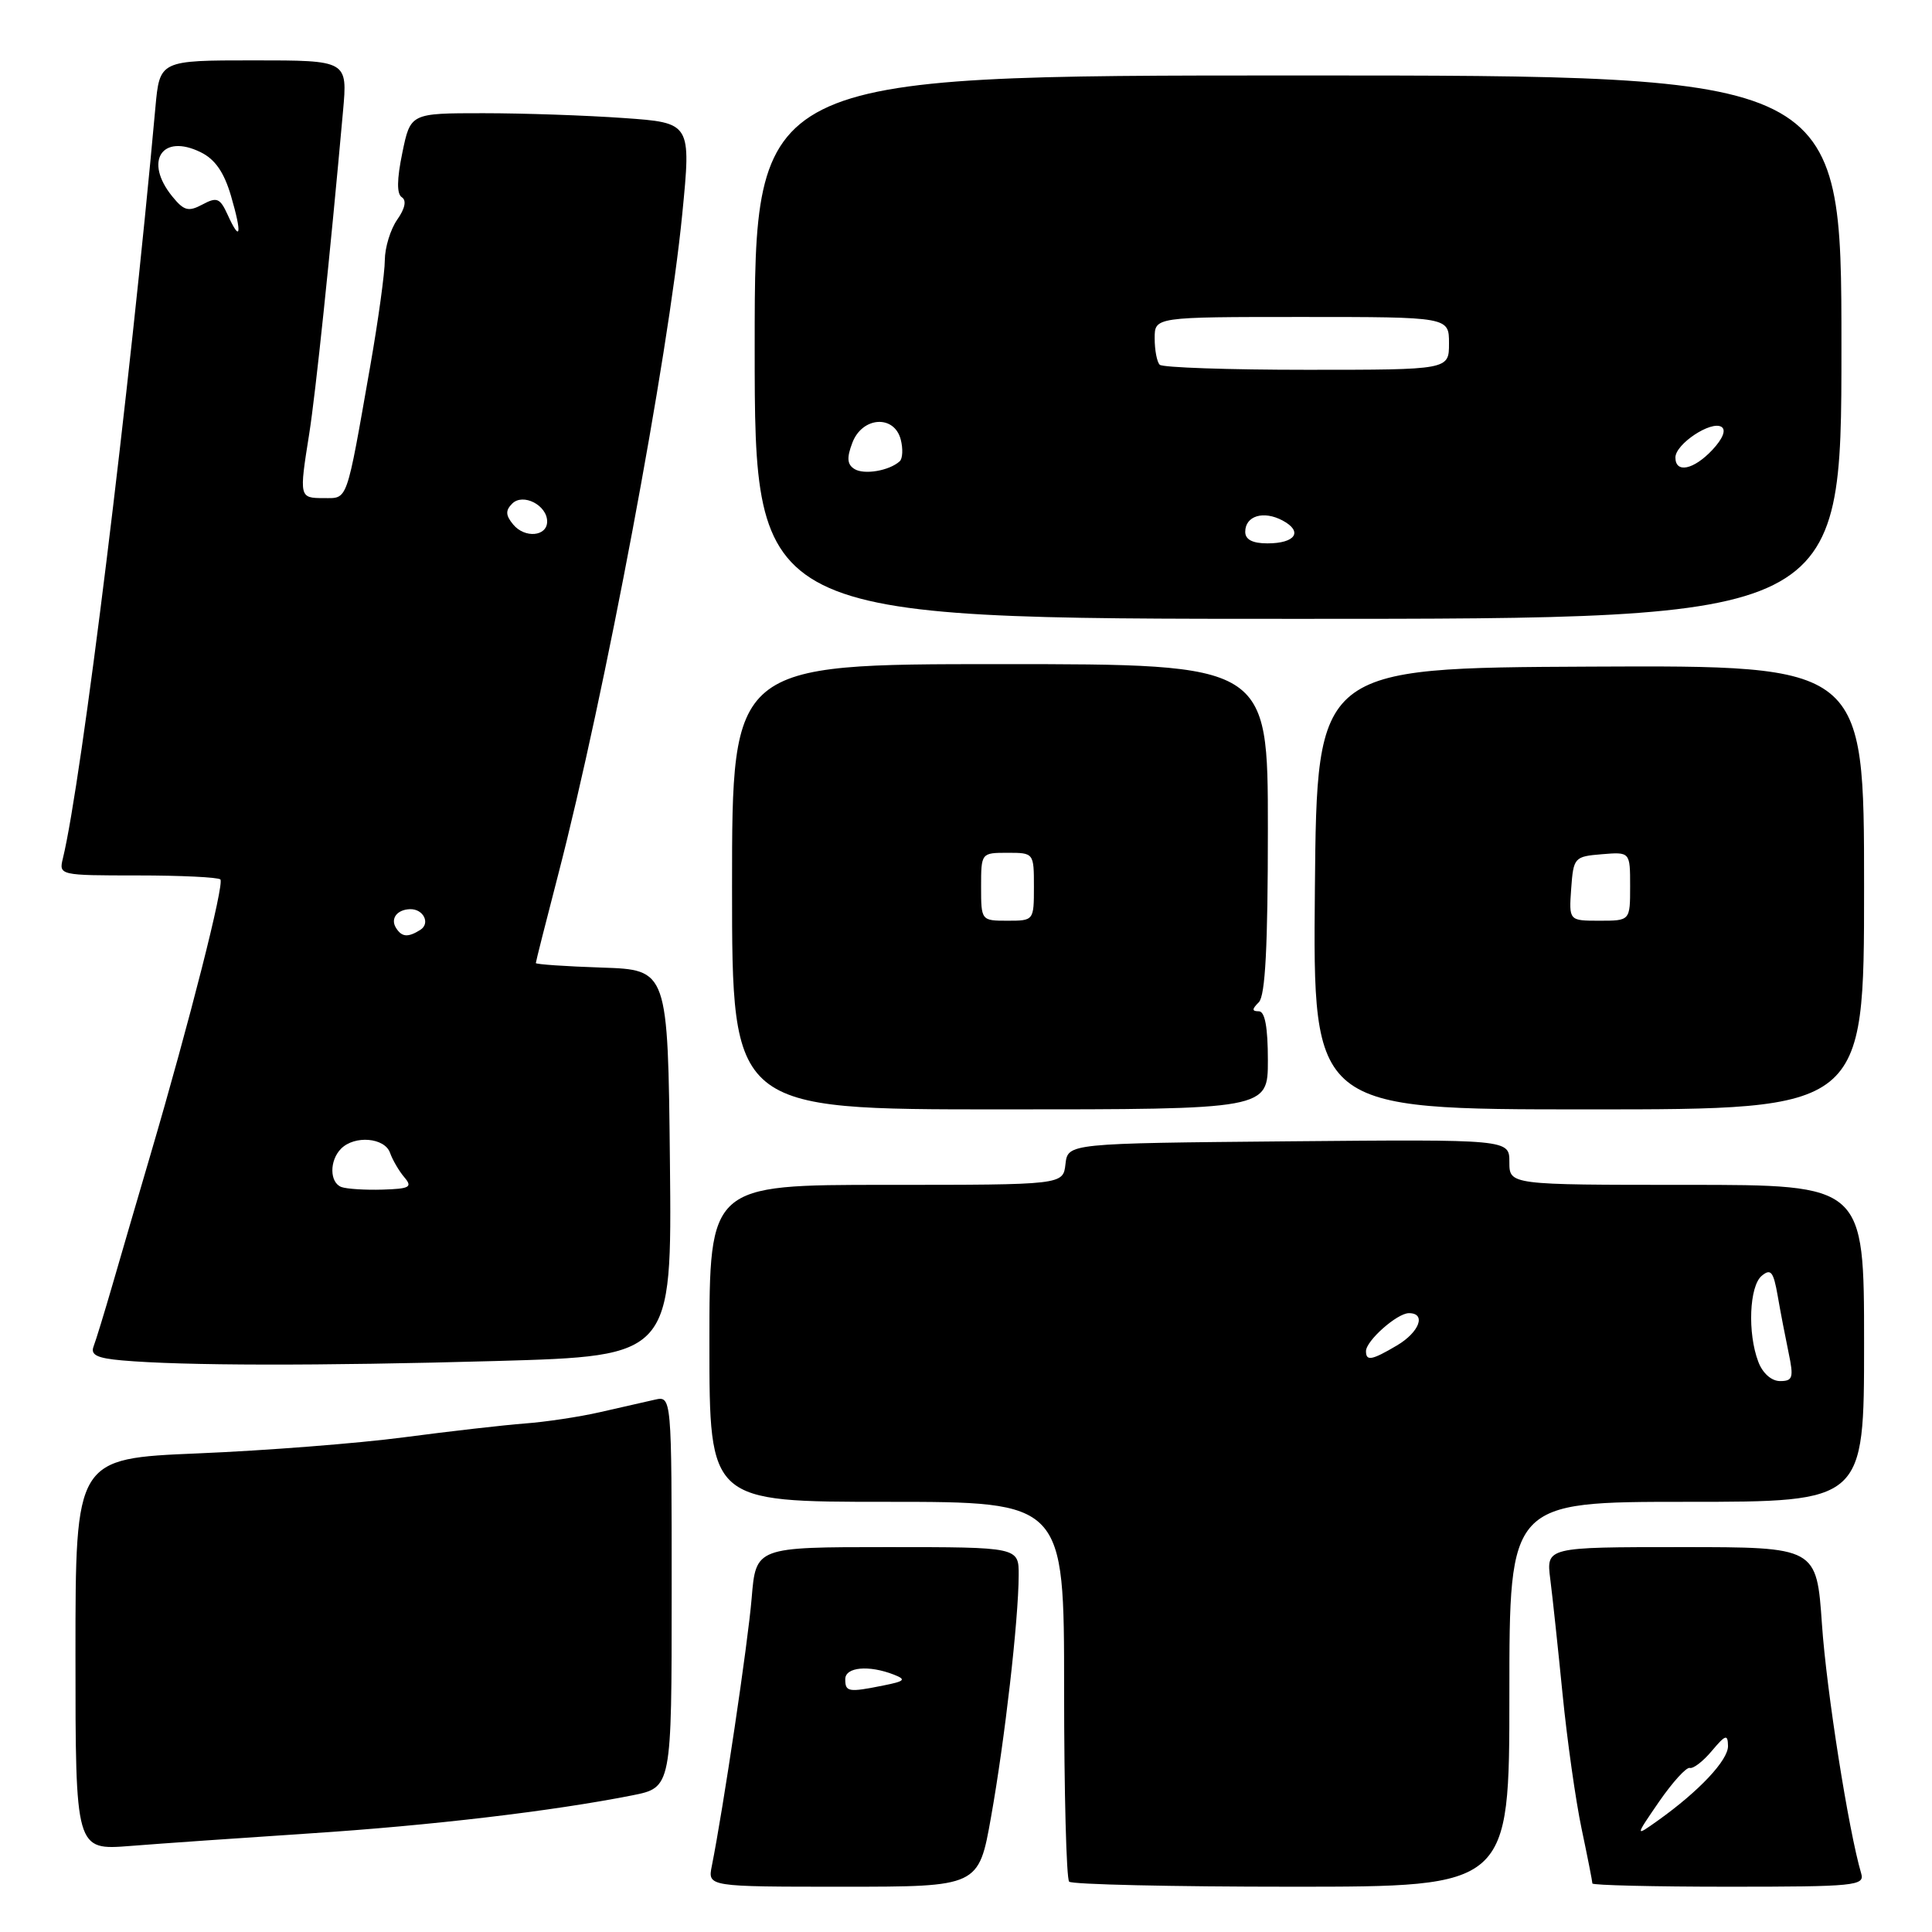 <?xml version="1.0" encoding="UTF-8" standalone="no"?>
<!DOCTYPE svg PUBLIC "-//W3C//DTD SVG 1.1//EN" "http://www.w3.org/Graphics/SVG/1.1/DTD/svg11.dtd" >
<svg xmlns="http://www.w3.org/2000/svg" xmlns:xlink="http://www.w3.org/1999/xlink" version="1.1" viewBox="0 0 256 256">
 <g >
 <path fill="currentColor"
d=" M 131.32 240.75 C 133.13 230.62 134.96 214.65 134.98 208.75 C 135.00 205.00 135.00 205.00 117.58 205.00 C 100.16 205.00 100.16 205.00 99.60 211.75 C 99.11 217.70 95.83 239.70 94.32 247.25 C 93.77 250.00 93.77 250.00 111.72 250.00 C 129.68 250.00 129.68 250.00 131.32 240.75 Z  M 200.00 224.50 C 200.00 199.00 200.00 199.00 223.50 199.00 C 247.00 199.00 247.00 199.00 247.00 178.00 C 247.00 157.00 247.00 157.00 223.50 157.00 C 200.00 157.00 200.00 157.00 200.00 153.98 C 200.00 150.97 200.00 150.97 170.75 151.23 C 141.50 151.50 141.50 151.50 141.18 154.25 C 140.87 157.00 140.87 157.00 117.43 157.00 C 94.00 157.00 94.00 157.00 94.00 178.00 C 94.00 199.00 94.00 199.00 117.50 199.00 C 141.00 199.00 141.00 199.00 141.00 223.83 C 141.00 237.49 141.30 248.97 141.67 249.33 C 142.03 249.70 155.31 250.00 171.17 250.00 C 200.00 250.00 200.00 250.00 200.00 224.50 Z  M 246.62 248.25 C 244.95 242.61 242.02 224.04 241.42 215.25 C 240.71 205.00 240.71 205.00 222.80 205.00 C 204.88 205.00 204.88 205.00 205.42 209.25 C 205.72 211.59 206.45 218.45 207.05 224.50 C 207.65 230.55 208.78 238.57 209.57 242.32 C 210.36 246.06 211.00 249.33 211.00 249.57 C 211.00 249.80 219.13 250.00 229.07 250.00 C 245.81 250.00 247.10 249.87 246.62 248.25 Z  M 41.00 242.94 C 57.11 241.89 73.18 239.99 83.75 237.90 C 89.00 236.86 89.00 236.86 89.00 210.91 C 89.00 184.96 89.00 184.96 86.75 185.47 C 85.51 185.75 82.25 186.50 79.50 187.12 C 76.75 187.75 72.26 188.42 69.53 188.62 C 66.79 188.83 59.59 189.65 53.53 190.45 C 47.46 191.25 35.19 192.21 26.25 192.58 C 10.00 193.26 10.00 193.26 10.00 219.21 C 10.00 245.17 10.00 245.17 17.25 244.60 C 21.24 244.28 31.93 243.54 41.00 242.94 Z  M 65.77 180.34 C 89.03 179.68 89.03 179.68 88.77 154.09 C 88.50 128.50 88.50 128.50 79.75 128.21 C 74.94 128.05 71.00 127.78 71.00 127.61 C 71.00 127.44 72.33 122.17 73.96 115.90 C 80.14 92.08 88.54 47.36 90.40 28.39 C 91.59 16.27 91.59 16.27 82.64 15.64 C 77.72 15.29 69.35 15.00 64.04 15.00 C 54.39 15.00 54.39 15.00 53.31 20.25 C 52.58 23.79 52.56 25.71 53.25 26.14 C 53.89 26.55 53.67 27.64 52.63 29.11 C 51.73 30.40 51.00 32.81 50.99 34.47 C 50.99 36.14 50.12 42.45 49.06 48.50 C 45.84 66.83 46.13 66.00 42.88 66.00 C 39.65 66.00 39.63 65.91 40.97 57.50 C 41.82 52.15 43.74 33.81 45.45 14.75 C 46.06 8.00 46.06 8.00 33.61 8.00 C 21.16 8.00 21.16 8.00 20.59 14.25 C 17.19 51.81 10.81 103.61 8.33 113.75 C 7.79 115.97 7.90 116.00 18.22 116.00 C 23.97 116.00 28.90 116.24 29.20 116.53 C 29.76 117.09 25.10 135.43 19.94 153.00 C 18.24 158.78 15.98 166.52 14.91 170.22 C 13.84 173.91 12.71 177.60 12.40 178.41 C 11.97 179.53 12.85 179.97 16.17 180.26 C 24.13 180.97 42.28 181.00 65.77 180.34 Z  M 168.00 140.50 C 168.00 136.11 167.61 134.00 166.80 134.00 C 165.87 134.00 165.87 133.73 166.80 132.80 C 167.66 131.94 168.00 125.42 168.00 109.80 C 168.00 88.00 168.00 88.00 132.50 88.00 C 97.00 88.00 97.00 88.00 97.00 117.50 C 97.00 147.00 97.00 147.00 132.50 147.00 C 168.00 147.00 168.00 147.00 168.00 140.50 Z  M 247.00 117.58 C 247.00 88.16 247.00 88.16 210.75 88.33 C 174.50 88.50 174.50 88.50 174.23 117.75 C 173.96 147.00 173.96 147.00 210.48 147.00 C 247.00 147.00 247.00 147.00 247.00 117.58 Z  M 244.00 46.00 C 244.00 10.00 244.00 10.00 172.00 10.00 C 100.00 10.00 100.00 10.00 100.00 46.00 C 100.00 82.00 100.00 82.00 172.00 82.00 C 244.00 82.00 244.00 82.00 244.00 46.00 Z  M 112.00 222.50 C 112.00 220.89 115.12 220.60 118.45 221.90 C 120.11 222.55 119.90 222.77 117.08 223.33 C 112.42 224.27 112.00 224.20 112.00 222.50 Z  M 232.98 180.43 C 231.54 176.65 231.79 170.42 233.44 169.05 C 234.64 168.05 234.99 168.49 235.55 171.68 C 235.91 173.78 236.57 177.19 237.00 179.25 C 237.69 182.55 237.56 183.00 235.87 183.00 C 234.73 183.00 233.55 181.96 232.98 180.43 Z  M 181.00 179.04 C 181.00 177.66 185.13 174.00 186.69 174.00 C 189.02 174.00 188.08 176.52 185.10 178.28 C 181.77 180.25 181.00 180.39 181.00 179.04 Z  M 219.85 238.71 C 221.63 236.14 223.45 234.13 223.91 234.26 C 224.36 234.39 225.68 233.38 226.83 232.00 C 228.65 229.84 228.94 229.75 228.97 231.35 C 229.00 233.23 225.14 237.34 219.68 241.23 C 216.63 243.40 216.63 243.40 219.85 238.71 Z  M 45.25 157.29 C 43.66 156.71 43.63 153.77 45.20 152.20 C 47.00 150.40 50.97 150.74 51.68 152.75 C 52.02 153.71 52.88 155.18 53.58 156.00 C 54.69 157.30 54.29 157.52 50.68 157.63 C 48.38 157.70 45.94 157.54 45.25 157.29 Z  M 52.46 122.93 C 51.71 121.71 52.62 120.52 54.33 120.47 C 56.10 120.42 57.06 122.34 55.70 123.21 C 54.05 124.25 53.23 124.18 52.46 122.93 Z  M 68.00 69.50 C 66.99 68.28 66.96 67.64 67.87 66.73 C 69.30 65.30 72.50 66.94 72.50 69.10 C 72.50 71.09 69.54 71.36 68.00 69.50 Z  M 30.17 28.47 C 29.15 26.23 28.74 26.07 26.82 27.10 C 24.96 28.09 24.37 27.93 22.82 26.02 C 19.05 21.37 21.45 17.64 26.59 20.17 C 28.50 21.10 29.69 22.83 30.61 25.96 C 32.09 31.03 31.88 32.23 30.17 28.47 Z  M 130.00 117.50 C 130.00 113.02 130.02 113.00 133.50 113.00 C 136.98 113.00 137.00 113.02 137.00 117.50 C 137.00 121.98 136.98 122.00 133.50 122.00 C 130.02 122.00 130.00 121.98 130.00 117.50 Z  M 208.19 117.75 C 208.49 113.62 208.61 113.49 212.25 113.19 C 216.00 112.88 216.00 112.88 216.00 117.44 C 216.00 122.00 216.00 122.00 211.94 122.00 C 207.89 122.00 207.89 122.00 208.19 117.75 Z  M 165.00 70.47 C 165.00 68.35 167.42 67.62 169.95 68.97 C 172.70 70.44 171.66 72.00 167.94 72.00 C 165.97 72.00 165.00 71.50 165.00 70.47 Z  M 113.21 62.14 C 112.25 61.54 112.18 60.66 112.94 58.67 C 114.25 55.21 118.48 54.92 119.35 58.23 C 119.67 59.46 119.61 60.76 119.22 61.12 C 117.84 62.38 114.49 62.95 113.21 62.14 Z  M 222.00 60.62 C 222.00 58.84 226.72 55.71 228.10 56.56 C 228.75 56.96 228.29 58.12 226.90 59.61 C 224.41 62.26 222.00 62.75 222.00 60.62 Z  M 153.67 48.33 C 153.30 47.97 153.00 46.39 153.00 44.83 C 153.00 42.00 153.00 42.00 172.50 42.00 C 192.00 42.00 192.00 42.00 192.00 45.50 C 192.00 49.00 192.00 49.00 173.17 49.00 C 162.81 49.00 154.03 48.70 153.67 48.33 Z "/>
</g>
</svg>